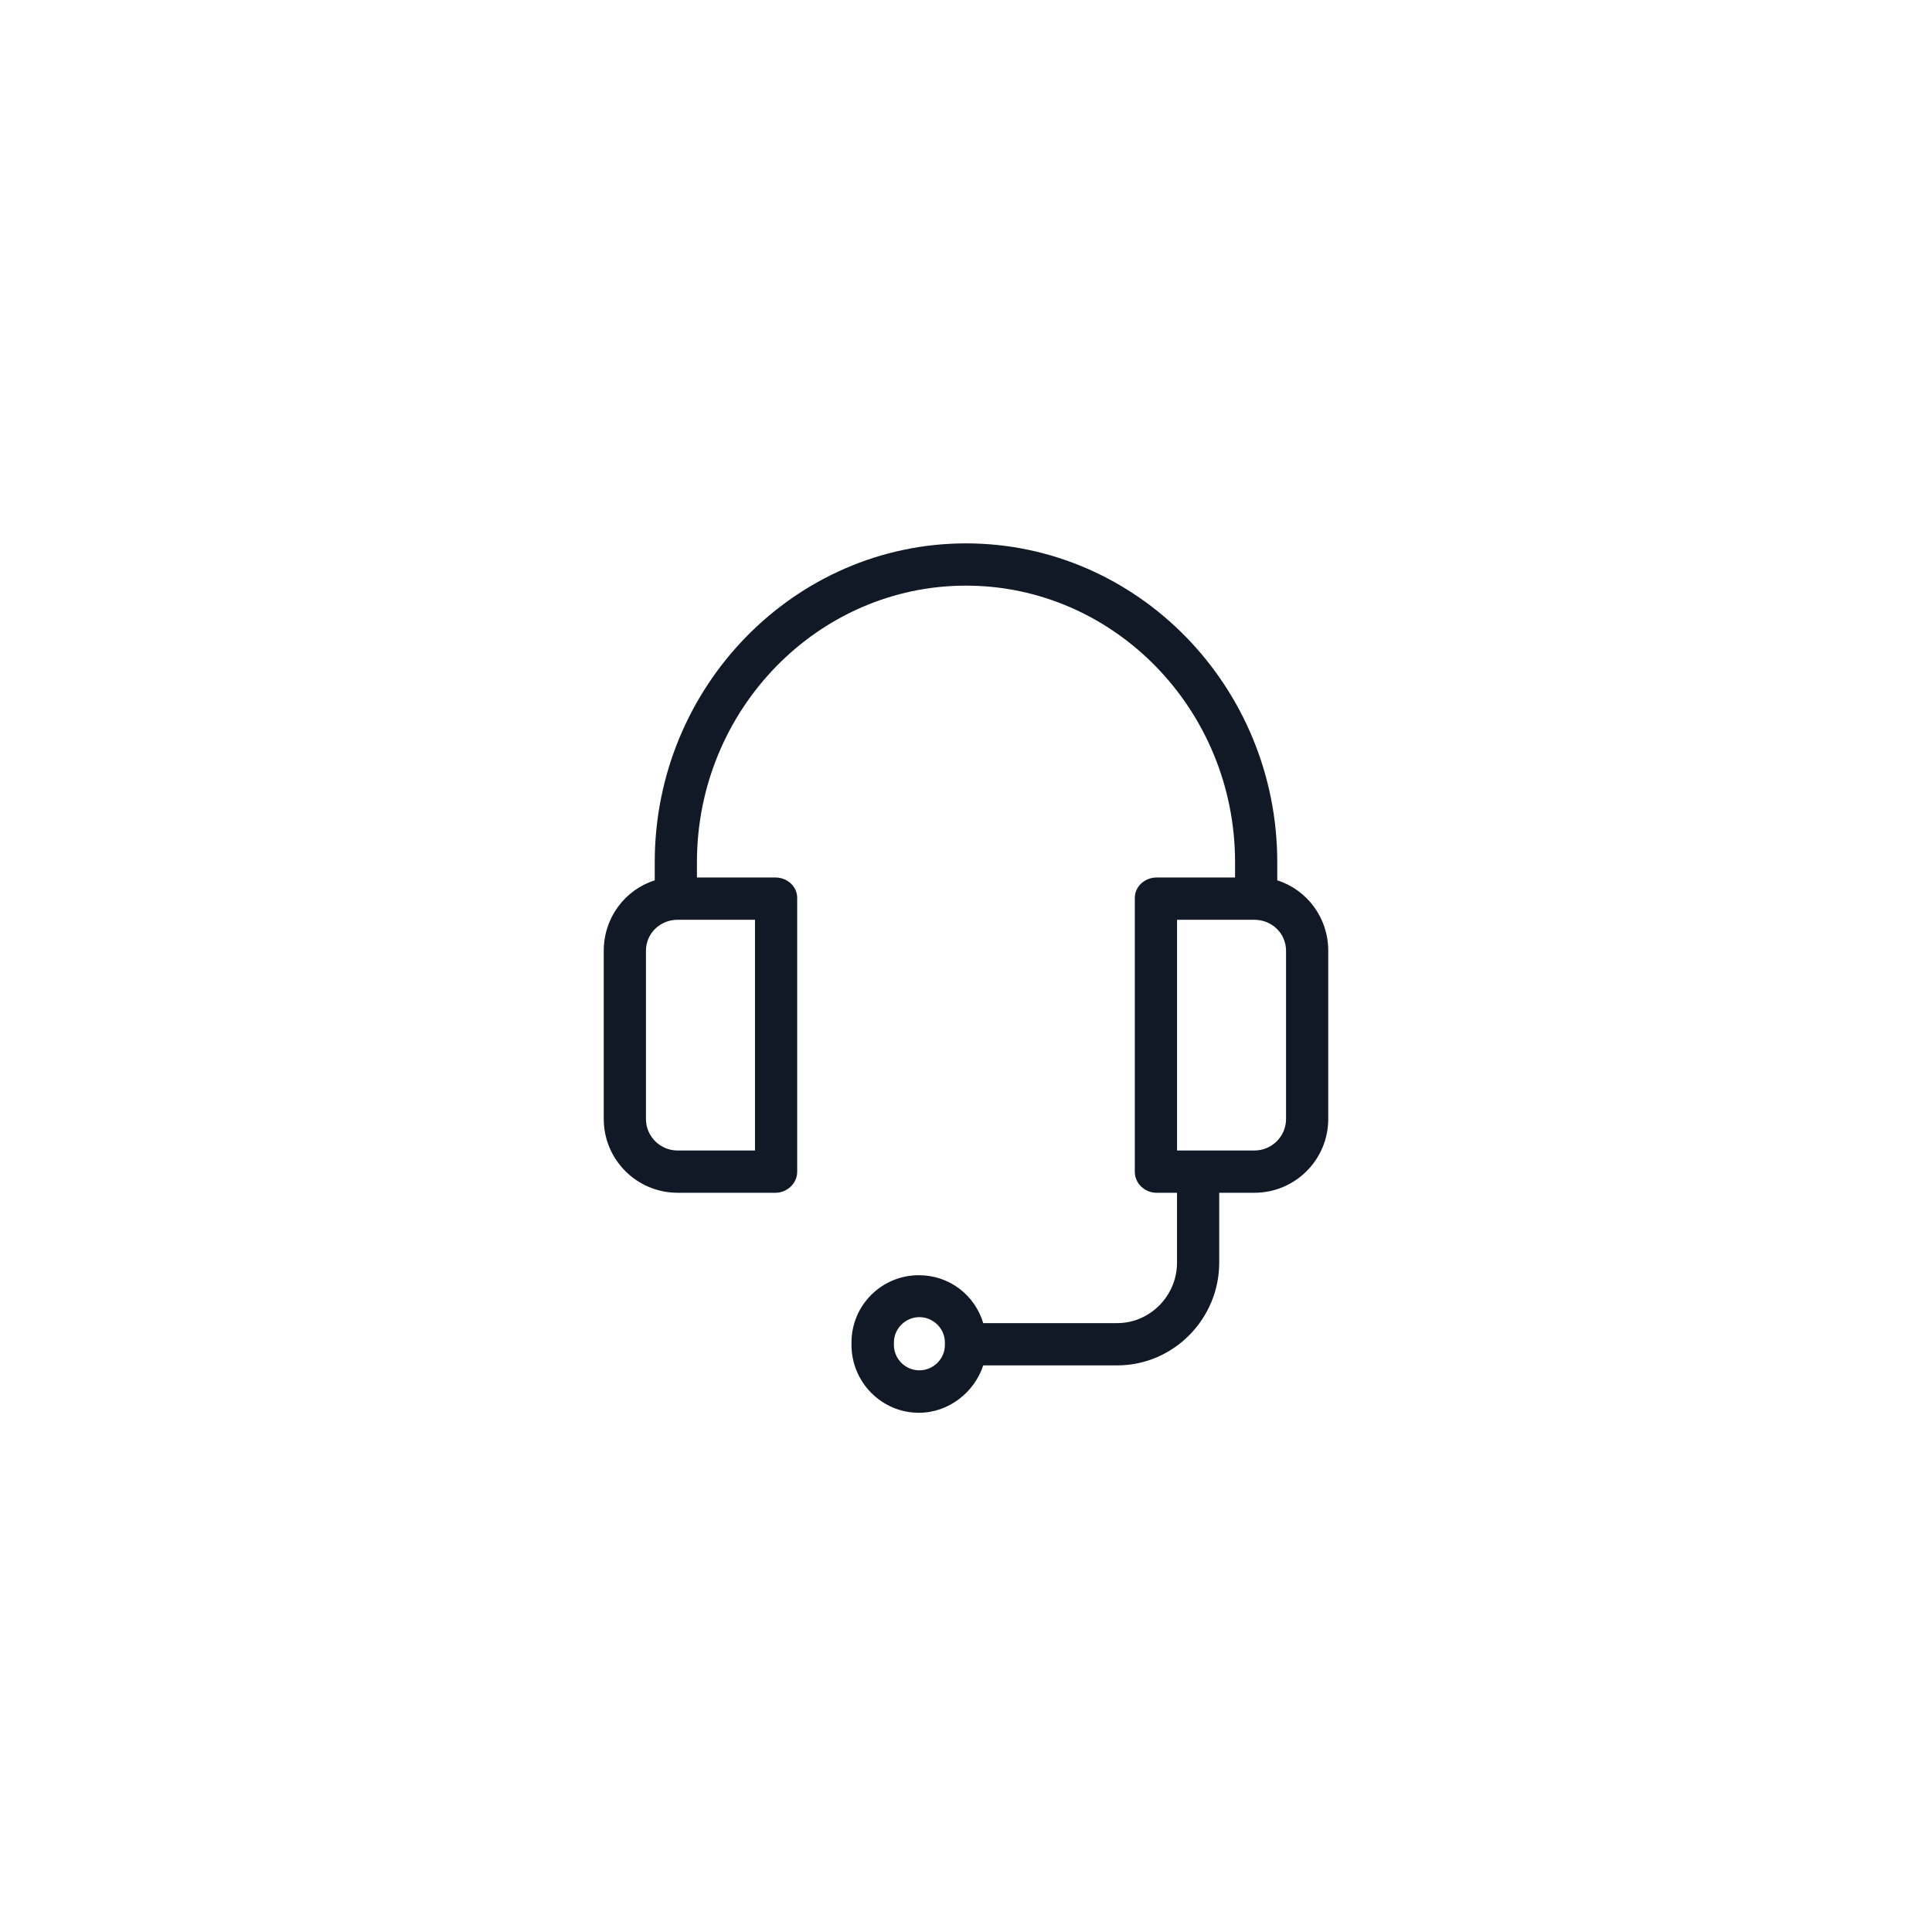 <svg width="64" height="64" viewBox="0 0 64 64" fill="none" xmlns="http://www.w3.org/2000/svg">
<g filter="url(#filter0_d_5293_16970)">
<rect x="8" y="7" width="48" height="48" rx="24" fill="white"/>
<path d="M22.447 38.513H25.686C26.07 38.513 26.408 38.203 26.408 37.818V28.745C26.408 28.36 26.076 28.068 25.686 28.068H23.087V27.561C23.087 22.508 27.095 18.4 32 18.4C36.905 18.4 40.913 22.508 40.913 27.561V28.068H38.314C37.93 28.068 37.592 28.36 37.592 28.745V37.818C37.592 38.203 37.924 38.513 38.314 38.513H38.99V40.829C38.99 41.92 38.099 42.83 37.01 42.83H32.571C32.291 41.897 31.446 41.243 30.439 41.243C29.209 41.243 28.207 42.235 28.207 43.472V43.554C28.207 44.785 29.204 45.8 30.439 45.8C31.441 45.8 32.285 45.106 32.571 44.23H37.01C38.874 44.23 40.388 42.69 40.388 40.829V38.512H41.553C42.905 38.512 44 37.416 44 36.068V30.496C44 29.405 43.301 28.477 42.311 28.162V27.561C42.311 21.738 37.674 17 32 17C26.326 17 21.689 21.738 21.689 27.561V28.162C20.699 28.477 20 29.405 20 30.496V36.068C20 37.416 21.095 38.512 22.447 38.512L22.447 38.513ZM31.301 43.554C31.301 44.015 30.917 44.394 30.456 44.394C29.996 44.394 29.612 44.02 29.612 43.554V43.472C29.612 43.011 29.996 42.632 30.456 42.632C30.917 42.632 31.301 43.011 31.301 43.472V43.554ZM42.602 30.496V36.068C42.602 36.645 42.13 37.112 41.554 37.112H38.991V29.469H41.554C42.13 29.469 42.602 29.918 42.602 30.496V30.496ZM21.398 30.496C21.398 29.918 21.87 29.469 22.447 29.469H25.01V37.112H22.447C21.87 37.112 21.398 36.645 21.398 36.068V30.496Z" fill="#121926"/>
</g>
<defs>
<filter id="filter0_d_5293_16970" x="0" y="0" width="64" height="64" filterUnits="userSpaceOnUse" color-interpolation-filters="sRGB">
<feFlood flood-opacity="0" result="BackgroundImageFix"/>
<feColorMatrix in="SourceAlpha" type="matrix" values="0 0 0 0 0 0 0 0 0 0 0 0 0 0 0 0 0 0 127 0" result="hardAlpha"/>
<feOffset dy="1"/>
<feGaussianBlur stdDeviation="4"/>
<feComposite in2="hardAlpha" operator="out"/>
<feColorMatrix type="matrix" values="0 0 0 0 0 0 0 0 0 0 0 0 0 0 0 0 0 0 0.16 0"/>
<feBlend mode="normal" in2="BackgroundImageFix" result="effect1_dropShadow_5293_16970"/>
<feBlend mode="normal" in="SourceGraphic" in2="effect1_dropShadow_5293_16970" result="shape"/>
</filter>
</defs>
</svg>

